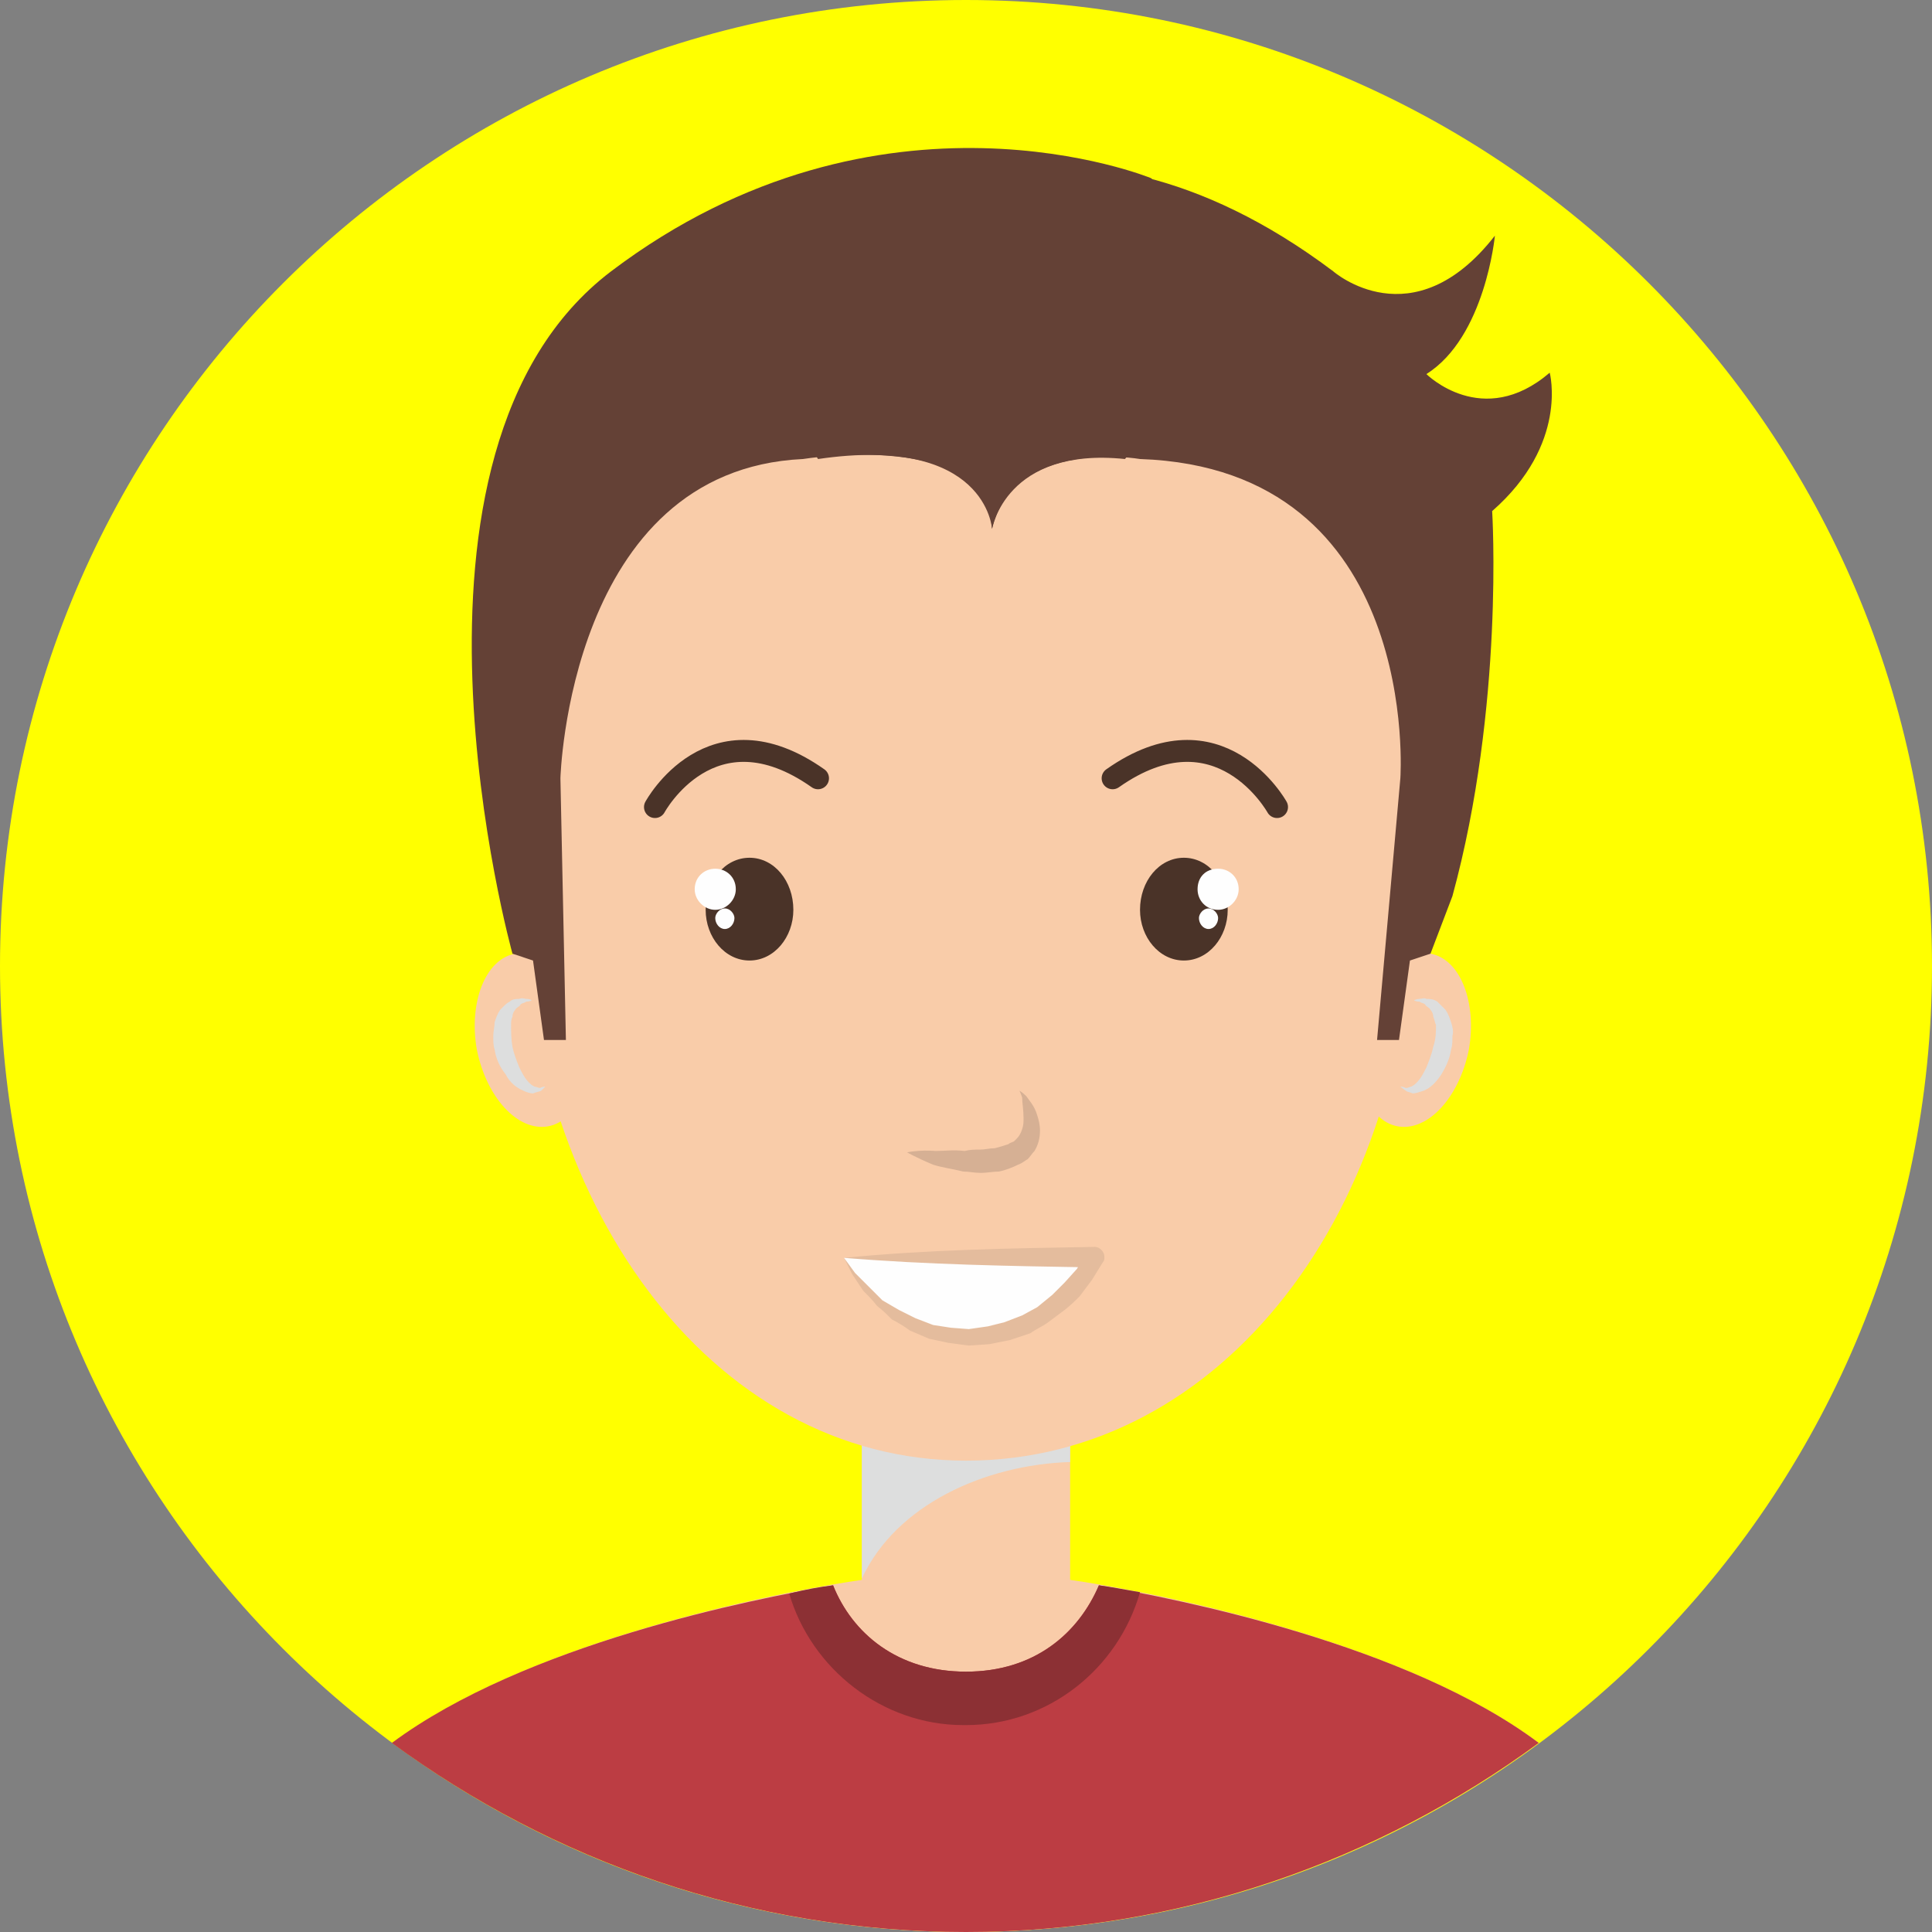 <?xml version="1.0" encoding="UTF-8"?>
<!DOCTYPE svg PUBLIC "-//W3C//DTD SVG 1.1//EN" "http://www.w3.org/Graphics/SVG/1.1/DTD/svg11.dtd">
<!-- Creator: CorelDRAW 2017 -->
<svg xmlns="http://www.w3.org/2000/svg" xml:space="preserve" width="343px" height="343px" version="1.1" style="shape-rendering:geometricPrecision; text-rendering:geometricPrecision; image-rendering:optimizeQuality; fill-rule:evenodd; clip-rule:evenodd"
viewBox="0 0 14.1 14.1"
 xmlns:xlink="http://www.w3.org/1999/xlink">
 <rect x="0" y="0" width="14.1" height="14.1" fill="#808080" stroke="none"/>
 <defs>
  <style type="text/css">
   <![CDATA[
    .str0 {stroke:#4A3328;stroke-width:0.16;stroke-linecap:round;stroke-miterlimit:10}
    .fil5 {fill:none;fill-rule:nonzero}
    .fil7 {fill:#FEFEFE;fill-rule:nonzero}
    .fil1 {fill:#F9CCA9;fill-rule:nonzero}
    .fil8 {fill:#E4BC9D;fill-rule:nonzero}
    .fil6 {fill:#D6B094;fill-rule:nonzero}
    .fil3 {fill:#BC3D43;fill-rule:nonzero}
    .fil4 {fill:#8C3034;fill-rule:nonzero}
    .fil10 {fill:#644136;fill-rule:nonzero}
    .fil9 {fill:#4A3328;fill-rule:nonzero}
    .fil0 {fill:yellow;fill-rule:nonzero}
    .fil2 {fill:#DDDEDE;fill-rule:nonzero}
   ]]>
  </style>
 </defs>
 <g id="Layer_x0020_1">
  <g id="_2128124927920">
   <g>
    <path class="fil0" d="M14.1 7.05c0,3.89 -3.16,7.05 -7.05,7.05 -3.89,0 -7.05,-3.16 -7.05,-7.05 0,-3.89 3.16,-7.05 7.05,-7.05 3.89,0 7.05,3.16 7.05,7.05z"/>
   </g>
   <g>
    <path class="fil1" d="M7.81 11.53l-0.76 0 -0.76 0c0,0 -2.25,0.31 -3.42,1.19 1.17,0.86 2.61,1.38 4.18,1.38 1.56,0 3.01,-0.52 4.18,-1.38 -1.18,-0.88 -3.42,-1.19 -3.42,-1.19z"/>
    <g>
     <g>
      <path class="fil1" d="M9.93 7.51c-0.07,0.35 0.05,0.67 0.27,0.71 0.22,0.04 0.45,-0.21 0.52,-0.56 0.06,-0.34 -0.06,-0.66 -0.28,-0.7 -0.22,-0.04 -0.45,0.21 -0.51,0.55z"/>
     </g>
     <path class="fil2" d="M10.32 7.3c0,0 0.01,0.01 0.04,0.01 0.01,0.01 0.03,0.01 0.04,0.02 0.01,0.02 0.03,0.02 0.04,0.04 0.01,0.01 0.02,0.03 0.02,0.05 0.01,0.02 0.01,0.04 0.02,0.06 0,0.05 0,0.1 -0.02,0.16 -0.01,0.05 -0.03,0.1 -0.05,0.15 -0.02,0.04 -0.04,0.08 -0.07,0.11 -0.01,0.01 -0.02,0.02 -0.04,0.03 -0.01,0 -0.02,0.01 -0.04,0.01 -0.02,-0.01 -0.04,-0.01 -0.04,-0.01 0,0 0.01,0.01 0.04,0.03 0.01,0.01 0.03,0.01 0.05,0.02 0.02,0 0.05,-0.01 0.08,-0.02 0.05,-0.02 0.09,-0.06 0.13,-0.12 0.03,-0.05 0.06,-0.11 0.07,-0.18 0.01,-0.03 0.01,-0.06 0.01,-0.1 0.01,-0.03 0,-0.07 -0.01,-0.1 -0.01,-0.03 -0.02,-0.06 -0.04,-0.09 -0.01,-0.01 -0.02,-0.02 -0.03,-0.03 -0.01,-0.01 -0.02,-0.02 -0.03,-0.03 -0.03,-0.02 -0.06,-0.02 -0.08,-0.02 -0.02,-0.01 -0.03,0 -0.05,0 -0.02,0 -0.04,0.01 -0.04,0.01z"/>
    </g>
    <g>
     <g>
      <path class="fil1" d="M4.28 7.51c0.06,0.35 -0.06,0.67 -0.28,0.71 -0.22,0.04 -0.45,-0.21 -0.52,-0.56 -0.06,-0.34 0.06,-0.66 0.28,-0.7 0.22,-0.04 0.45,0.21 0.52,0.55z"/>
     </g>
     <path class="fil2" d="M3.88 7.3c0,0 -0.01,0.01 -0.04,0.01 -0.01,0.01 -0.03,0.01 -0.04,0.02 -0.01,0.02 -0.03,0.02 -0.04,0.04 -0.01,0.01 -0.02,0.03 -0.02,0.05 -0.01,0.02 -0.01,0.04 -0.01,0.06 0,0.05 0,0.1 0.01,0.16 0.01,0.05 0.03,0.1 0.05,0.15 0.02,0.04 0.04,0.08 0.07,0.11 0.01,0.01 0.02,0.02 0.04,0.03 0.01,0 0.03,0.01 0.04,0.01 0.02,-0.01 0.04,-0.01 0.04,-0.01 0,0 -0.01,0.01 -0.03,0.03 -0.02,0.01 -0.04,0.01 -0.06,0.02 -0.02,0 -0.05,-0.01 -0.07,-0.02 -0.05,-0.02 -0.1,-0.06 -0.13,-0.12 -0.04,-0.05 -0.07,-0.11 -0.08,-0.18 -0.01,-0.03 -0.01,-0.06 -0.01,-0.1 0,-0.03 0.01,-0.07 0.01,-0.1 0.01,-0.03 0.02,-0.06 0.04,-0.09 0.01,-0.01 0.02,-0.02 0.03,-0.03 0.01,-0.01 0.02,-0.02 0.04,-0.03 0.02,-0.02 0.05,-0.02 0.07,-0.02 0.02,-0.01 0.04,0 0.05,0 0.03,0 0.04,0.01 0.04,0.01z"/>
    </g>
    <polygon class="fil1" points="7.81,11.82 6.29,11.82 6.29,10.53 7.81,10.53 "/>
    <path class="fil2" d="M7.81 10.67l0 -0.14 -1.52 0 0 0.99c0.25,-0.54 0.9,-0.83 1.52,-0.85z"/>
    <g>
     <path class="fil1" d="M10.31 6.54c0,2.27 -1.38,4.12 -3.26,4.12 -1.88,0 -3.23,-1.91 -3.23,-4.19 -0.03,-3.02 1.35,-4.04 3.23,-4.04 1.88,0 3.43,0.92 3.26,4.11z"/>
    </g>
    <path class="fil3" d="M8.02 11.57c-0.15,0.35 -0.47,0.63 -0.97,0.63 -0.5,0 -0.83,-0.28 -0.97,-0.63 -0.59,0.1 -2.25,0.43 -3.22,1.15 1.17,0.86 2.62,1.38 4.19,1.38 1.56,0 3.01,-0.52 4.18,-1.38 -0.96,-0.72 -2.63,-1.05 -3.21,-1.15z"/>
    <g>
     <path class="fil4" d="M8.02 11.57c-0.15,0.35 -0.47,0.63 -0.97,0.63 -0.5,0 -0.83,-0.28 -0.97,-0.63 -0.09,0.01 -0.2,0.03 -0.32,0.06 0.16,0.55 0.68,0.96 1.27,0.96l0.02 0c0.6,0 1.11,-0.41 1.27,-0.97 -0.12,-0.02 -0.22,-0.04 -0.3,-0.05z"/>
    </g>
    <path class="fil5 str0" d="M4.78 5.89c0,0 0.41,-0.76 1.19,-0.21"/>
    <path class="fil5 str0" d="M9.32 5.89c0,0 -0.42,-0.76 -1.2,-0.21"/>
    <g>
     <path class="fil6" d="M7.44 7.96c0,0 0.02,0.01 0.05,0.04 0.02,0.03 0.06,0.07 0.08,0.14 0.01,0.03 0.02,0.07 0.02,0.11 0,0.05 -0.01,0.1 -0.04,0.15 -0.02,0.02 -0.03,0.04 -0.05,0.06 -0.02,0.01 -0.04,0.03 -0.07,0.04 -0.04,0.02 -0.09,0.04 -0.14,0.05 -0.04,0 -0.09,0.01 -0.13,0.01 -0.05,0 -0.09,-0.01 -0.13,-0.01 -0.08,-0.02 -0.16,-0.03 -0.22,-0.05 -0.12,-0.05 -0.19,-0.09 -0.19,-0.09 0,0 0.09,-0.02 0.21,-0.01 0.06,0 0.13,-0.01 0.21,0 0.04,-0.01 0.07,-0.01 0.11,-0.01 0.04,0 0.07,-0.01 0.11,-0.01 0.04,-0.01 0.07,-0.02 0.1,-0.03 0.01,-0.01 0.02,-0.01 0.04,-0.02l0.02 -0.02c0.02,-0.02 0.03,-0.04 0.04,-0.07 0.01,-0.03 0.01,-0.05 0.01,-0.08 0,-0.06 -0.01,-0.11 -0.01,-0.15 -0.01,-0.03 -0.02,-0.05 -0.02,-0.05z"/>
    </g>
    <g>
     <path class="fil7" d="M6.16 9.18c0.19,0.35 0.52,0.58 0.91,0.58 0.39,0 0.73,-0.23 0.92,-0.58l-1.83 0z"/>
     <g>
      <path class="fil8" d="M6.16 9.18l0.08 0.11 0.1 0.1 0.1 0.1 0.12 0.07 0.12 0.06 0.13 0.05 0.13 0.02 0.13 0.01 0.14 -0.02 0.12 -0.03 0.13 -0.05 0.11 -0.06 0.11 -0.09 0.09 -0.09 0.09 -0.1 0.07 -0.12 0.06 0.11c-0.61,-0.01 -1.22,-0.02 -1.83,-0.07zm0 0c0.61,-0.06 1.22,-0.07 1.83,-0.08l0 0c0.04,0 0.07,0.04 0.07,0.07 0,0.02 0,0.03 -0.01,0.04l-0.08 0.13c-0.03,0.04 -0.06,0.08 -0.09,0.12 -0.03,0.03 -0.07,0.07 -0.11,0.1 -0.04,0.03 -0.08,0.06 -0.12,0.09 -0.04,0.03 -0.09,0.05 -0.13,0.08l-0.15 0.05 -0.15 0.03 -0.15 0.01 -0.15 -0.02 -0.14 -0.03 -0.14 -0.06c-0.04,-0.03 -0.09,-0.06 -0.13,-0.08 -0.03,-0.03 -0.07,-0.07 -0.11,-0.1 -0.03,-0.04 -0.06,-0.07 -0.1,-0.11l-0.08 -0.12 -0.06 -0.12z"/>
     </g>
    </g>
    <g>
     <path class="fil9" d="M5.79 6.64c0,0.2 -0.14,0.37 -0.32,0.37 -0.18,0 -0.32,-0.17 -0.32,-0.37 0,-0.21 0.14,-0.38 0.32,-0.38 0.18,0 0.32,0.17 0.32,0.38z"/>
     <g>
      <path class="fil7" d="M5.37 6.49c0,0.08 -0.07,0.15 -0.15,0.15 -0.08,0 -0.15,-0.07 -0.15,-0.15 0,-0.09 0.07,-0.15 0.15,-0.15 0.08,0 0.15,0.06 0.15,0.15z"/>
      <path class="fil7" d="M5.36 6.7c0,0.04 -0.03,0.08 -0.07,0.08 -0.04,0 -0.07,-0.04 -0.07,-0.08 0,-0.03 0.03,-0.07 0.07,-0.07 0.04,0 0.07,0.04 0.07,0.07z"/>
     </g>
    </g>
    <g>
     <path class="fil9" d="M8.32 6.64c0,0.2 0.14,0.37 0.32,0.37 0.18,0 0.32,-0.17 0.32,-0.37 0,-0.21 -0.14,-0.38 -0.32,-0.38 -0.18,0 -0.32,0.17 -0.32,0.38z"/>
     <g>
      <path class="fil7" d="M8.74 6.49c0,0.08 0.06,0.15 0.15,0.15 0.08,0 0.15,-0.07 0.15,-0.15 0,-0.09 -0.07,-0.15 -0.15,-0.15 -0.09,0 -0.15,0.06 -0.15,0.15z"/>
      <path class="fil7" d="M8.75 6.7c0,0.04 0.03,0.08 0.07,0.08 0.04,0 0.07,-0.04 0.07,-0.08 0,-0.03 -0.03,-0.07 -0.07,-0.07 -0.04,0 -0.07,0.04 -0.07,0.07z"/>
     </g>
    </g>
    <g>
     <path class="fil10" d="M9.73 1.98c0,0 0.58,0.51 1.18,-0.26 0,0 -0.07,0.74 -0.5,1.01 0,0 0.41,0.41 0.9,-0.01 0,0 0.14,0.52 -0.42,1.01 0,0 0.09,1.42 -0.29,2.81l-0.16 0.42 -0.15 0.05 -0.08 0.58 -0.16 0 0.17 -1.91c0,0 0.16,-2.26 -1.9,-2.33 0,0 -0.92,-0.16 -1.08,0.51 0,0 -0.04,-0.69 -1.27,-0.51 0,0 -0.59,-0.92 0.32,-1.74 0,0 1.46,-1.12 3.44,0.37z"/>
    </g>
    <g>
     <path class="fil10" d="M4.46 1.98c1.97,-1.49 3.94,-0.68 3.94,-0.68 0.91,0.82 -0.19,2.05 -0.19,2.05 -0.87,-0.09 -0.97,0.51 -0.97,0.51 -0.02,-0.73 -1.38,-0.51 -1.38,-0.51 -1.71,0.08 -1.77,2.33 -1.77,2.33l0.04 1.91 -0.16 0 -0.08 -0.58 -0.15 -0.05c0,0 -1.02,-3.66 0.72,-4.98z"/>
    </g>
   </g>
  </g>
 </g>
</svg>
